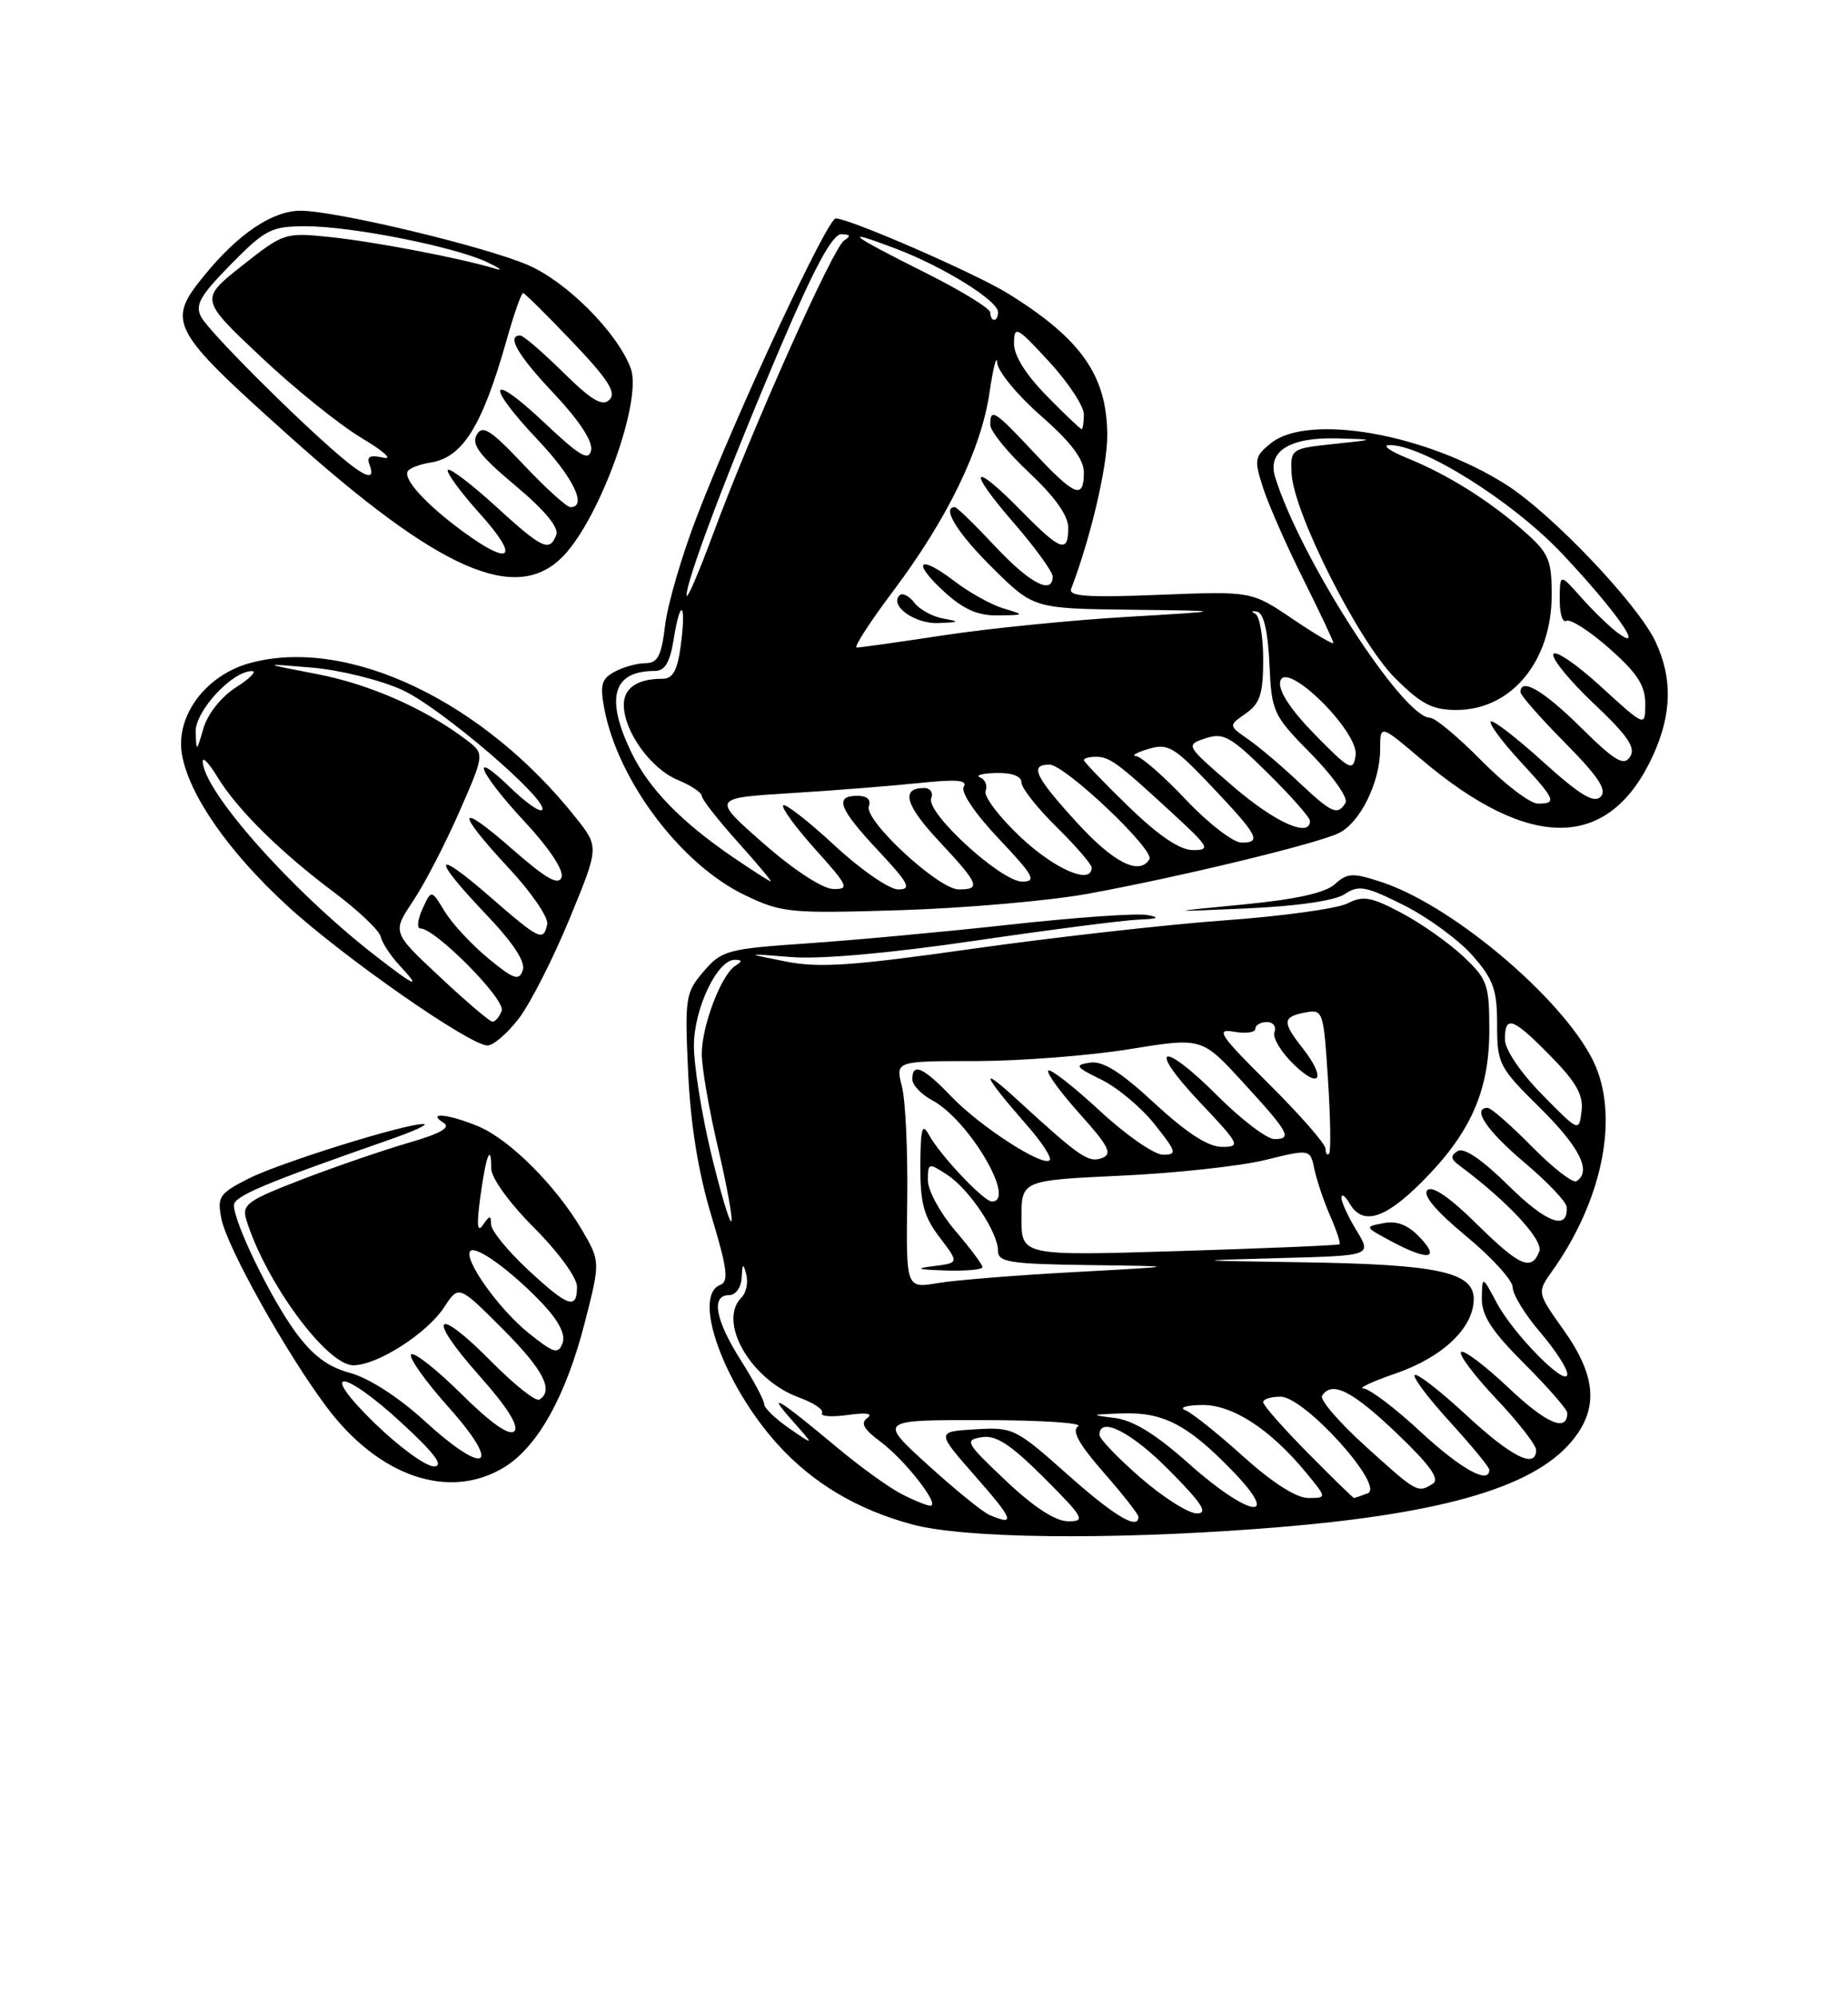 <?xml version="1.0" encoding="UTF-8" standalone="no"?>
<!DOCTYPE svg PUBLIC "-//W3C//DTD SVG 1.1//EN" "http://www.w3.org/Graphics/SVG/1.1/DTD/svg11.dtd" >
<svg xmlns="http://www.w3.org/2000/svg" xmlns:xlink="http://www.w3.org/1999/xlink" version="1.1" viewBox="0 0 237 256">
 <g >
 <path fill="currentColor"
d=" M 161.50 195.94 C 184.18 194.25 196.44 190.83 201.52 184.79 C 205.04 180.61 204.76 176.42 200.55 170.50 C 197.11 165.66 197.11 165.66 199.06 162.92 C 205.36 154.07 207.57 143.70 204.66 136.72 C 201.36 128.84 186.69 116.20 177.19 113.06 C 173.47 111.84 172.81 111.87 171.19 113.33 C 169.96 114.45 166.17 115.28 159.44 115.93 C 149.50 116.89 149.50 116.89 159.96 116.43 C 166.40 116.14 171.21 115.44 172.46 114.60 C 174.25 113.40 175.17 113.58 180.09 116.05 C 183.16 117.60 187.10 120.49 188.84 122.47 C 191.53 125.53 192.00 126.85 192.00 131.32 C 192.00 136.36 192.22 136.79 197.50 142.00 C 202.62 147.06 204.16 150.16 202.17 151.40 C 201.71 151.68 199.14 149.68 196.46 146.96 C 193.77 144.23 191.22 142.00 190.79 142.00 C 188.70 142.00 190.67 144.93 195.50 149.00 C 198.44 151.47 200.87 154.04 200.92 154.69 C 201.13 157.79 198.34 156.78 193.50 152.00 C 190.09 148.63 187.75 147.04 186.95 147.53 C 185.98 148.13 186.03 148.55 187.18 149.40 C 193.31 153.95 197.96 158.94 197.41 160.39 C 196.41 162.99 194.88 162.31 189.29 156.79 C 185.88 153.43 183.67 151.93 183.05 152.55 C 182.42 153.18 184.19 155.27 188.04 158.45 C 191.32 161.16 194.00 164.11 194.00 165.01 C 194.00 165.91 195.57 168.48 197.50 170.73 C 199.43 172.98 201.00 175.40 201.00 176.11 C 201.00 177.99 194.14 171.08 191.96 167.00 C 190.09 163.50 190.09 163.50 190.04 166.40 C 190.01 168.62 191.30 170.61 195.50 174.80 C 198.53 177.83 201.00 180.66 201.00 181.09 C 201.00 183.62 198.34 182.49 193.49 177.90 C 190.46 175.04 187.71 172.96 187.38 173.29 C 187.05 173.62 189.08 176.32 191.89 179.29 C 194.70 182.26 197.00 185.21 197.00 185.85 C 197.00 188.33 193.85 186.76 188.03 181.36 C 184.68 178.26 181.71 175.96 181.43 176.24 C 181.15 176.52 183.19 179.23 185.96 182.26 C 188.73 185.30 191.00 188.05 191.00 188.39 C 191.00 190.32 187.37 188.31 182.17 183.50 C 178.91 180.47 175.62 177.99 174.87 177.97 C 174.11 177.95 175.97 177.08 178.99 176.04 C 185.04 173.95 189.00 170.18 189.00 166.49 C 189.00 163.04 184.37 162.05 167.00 161.79 C 152.50 161.57 152.50 161.57 164.22 161.25 C 175.93 160.94 175.93 160.94 173.97 157.72 C 172.89 155.95 172.02 154.05 172.03 153.50 C 172.05 152.95 172.52 153.29 173.08 154.25 C 174.74 157.11 177.57 156.27 182.32 151.52 C 188.58 145.27 191.00 139.83 191.00 132.05 C 191.00 126.19 190.76 125.51 187.67 122.60 C 185.84 120.87 182.28 118.36 179.75 117.02 C 175.85 114.95 174.80 114.77 172.82 115.79 C 171.55 116.45 164.43 117.44 157.00 117.97 C 149.57 118.51 135.05 120.15 124.72 121.61 C 109.26 123.80 105.01 124.09 100.72 123.23 C 95.50 122.19 95.50 122.19 101.50 122.67 C 105.21 122.97 114.18 122.17 125.00 120.58 C 134.62 119.17 144.07 117.95 146.00 117.87 C 148.54 117.77 148.85 117.60 147.14 117.28 C 145.85 117.03 137.97 117.58 129.64 118.50 C 121.31 119.42 109.59 120.50 103.59 120.91 C 93.27 121.62 92.56 121.81 90.24 124.51 C 87.91 127.22 87.81 127.85 88.25 137.43 C 88.56 144.16 89.55 150.26 91.23 155.83 C 93.27 162.59 93.49 164.26 92.37 164.69 C 88.72 166.09 92.81 177.46 99.70 185.09 C 104.22 190.10 109.93 193.49 117.02 195.40 C 123.67 197.18 141.94 197.41 161.50 195.94 Z  M 64.67 188.06 C 68.96 185.44 72.59 178.92 75.00 169.50 C 77.00 161.68 77.00 161.68 74.60 157.59 C 71.32 152.00 65.35 146.04 61.37 144.38 C 57.57 142.79 54.64 142.48 56.88 143.91 C 57.86 144.52 56.52 145.28 52.38 146.48 C 49.15 147.42 42.99 149.53 38.71 151.18 C 31.71 153.87 30.99 154.39 31.59 156.34 C 34.05 164.32 41.91 175.00 45.32 174.99 C 48.39 174.99 54.76 170.92 56.97 167.54 C 58.83 164.70 58.83 164.70 64.42 170.29 C 69.68 175.55 71.07 178.22 69.17 179.39 C 68.71 179.68 65.94 177.47 63.00 174.50 C 55.79 167.20 54.59 168.59 61.45 176.30 C 65.03 180.32 66.60 182.80 65.96 183.44 C 65.32 184.08 62.97 182.43 59.18 178.68 C 56.00 175.53 53.09 173.24 52.73 173.60 C 52.37 173.96 54.53 177.01 57.54 180.38 C 64.49 188.17 62.35 189.35 54.42 182.10 C 51.12 179.08 47.29 176.62 44.92 175.98 C 42.05 175.21 40.09 173.74 37.87 170.70 C 34.68 166.33 30.00 156.69 30.00 154.48 C 30.00 153.32 33.89 151.68 50.00 146.06 C 53.02 145.01 54.99 144.11 54.36 144.07 C 52.22 143.94 35.86 149.03 31.82 151.09 C 28.11 152.98 27.83 153.41 28.40 156.24 C 29.12 159.87 36.71 173.44 41.88 180.33 C 48.60 189.30 57.62 192.36 64.67 188.06 Z  M 182.14 158.65 C 180.60 157.01 179.17 156.44 177.45 156.77 C 174.99 157.24 175.00 157.25 178.24 159.00 C 183.09 161.61 184.78 161.46 182.14 158.65 Z  M 66.57 130.50 C 68.03 128.58 70.94 122.86 73.03 117.79 C 76.83 108.58 76.83 108.58 73.90 104.87 C 62.02 89.87 44.65 81.59 32.11 84.97 C 26.45 86.49 22.53 91.69 23.32 96.60 C 24.16 101.79 29.28 109.16 36.87 116.12 C 44.02 122.68 60.26 134.00 62.51 134.00 C 63.28 134.00 65.10 132.43 66.57 130.50 Z  M 139.50 114.56 C 151.13 112.44 168.88 108.16 171.70 106.78 C 174.44 105.45 177.00 100.24 177.00 96.02 C 177.00 92.85 177.00 92.85 182.25 97.30 C 196.30 109.21 206.45 109.03 212.03 96.75 C 214.42 91.47 214.51 86.87 212.29 82.20 C 210.01 77.39 199.04 65.87 193.19 62.14 C 182.91 55.60 167.78 52.93 162.97 56.82 C 160.88 58.52 160.81 58.91 162.00 62.57 C 162.70 64.73 165.01 69.98 167.14 74.23 C 169.26 78.48 171.00 82.16 171.00 82.41 C 171.00 82.66 168.64 81.27 165.75 79.32 C 160.50 75.77 160.50 75.77 148.70 76.24 C 139.55 76.61 137.00 76.44 137.37 75.48 C 139.84 69.04 142.00 59.88 142.00 55.85 C 142.00 48.19 138.70 43.46 129.29 37.63 C 125.08 35.03 108.95 28.00 107.18 28.00 C 106.10 28.00 94.58 52.71 89.39 66.15 C 87.46 71.15 85.62 77.44 85.30 80.12 C 84.83 84.07 84.35 85.00 82.79 85.00 C 81.74 85.00 79.96 85.49 78.84 86.09 C 77.15 86.99 76.92 87.77 77.49 90.78 C 79.22 100.03 87.31 110.78 95.50 114.72 C 100.26 117.00 101.22 117.10 115.50 116.66 C 123.75 116.40 134.55 115.46 139.50 114.56 Z  M 72.26 71.25 C 77.00 66.30 82.40 51.27 80.89 47.21 C 79.19 42.64 72.69 36.11 67.71 33.97 C 62.16 31.58 43.07 27.02 38.56 27.01 C 34.97 27.00 30.58 29.94 26.23 35.27 C 21.31 41.28 21.77 42.16 37.00 55.81 C 56.41 73.21 66.25 77.52 72.26 71.25 Z  M 126.90 194.18 C 126.03 193.81 122.46 190.91 118.98 187.75 C 112.66 182.00 112.66 182.00 126.08 182.02 C 133.46 182.02 138.95 182.38 138.27 182.81 C 137.40 183.36 138.35 185.08 141.52 188.71 C 143.99 191.52 146.00 194.09 146.00 194.41 C 146.00 196.18 142.93 194.34 136.86 188.95 C 130.25 183.07 129.91 182.90 125.06 183.20 C 120.06 183.50 120.06 183.50 125.11 189.25 C 130.00 194.81 130.29 195.62 126.90 194.18 Z  M 129.00 189.79 C 123.85 184.92 123.65 184.57 125.90 184.21 C 127.74 183.91 129.59 185.12 133.89 189.41 C 139.01 194.53 139.27 195.00 136.99 194.99 C 135.37 194.99 132.58 193.18 129.00 189.79 Z  M 146.25 189.39 C 143.36 186.87 141.00 184.41 141.00 183.91 C 141.00 181.46 145.12 183.56 150.00 188.50 C 154.21 192.76 154.99 193.99 153.47 193.98 C 152.38 193.96 149.14 191.90 146.25 189.39 Z  M 115.56 191.46 C 113.95 190.62 110.35 188.02 107.56 185.70 C 99.85 179.26 98.20 178.24 101.50 181.96 C 104.50 185.34 104.50 185.34 101.25 183.10 C 99.46 181.87 98.00 180.46 98.00 179.97 C 98.00 179.47 96.65 176.94 95.00 174.34 C 91.73 169.18 91.15 166.00 93.50 166.00 C 94.35 166.00 95.05 165.03 95.12 163.75 C 95.21 161.90 95.32 161.83 95.71 163.36 C 95.97 164.38 95.70 165.70 95.09 166.31 C 91.98 169.42 96.30 176.89 102.50 179.13 C 104.36 179.81 105.68 180.70 105.42 181.12 C 105.17 181.54 106.65 181.65 108.73 181.36 C 111.08 181.03 112.03 181.17 111.25 181.73 C 110.32 182.39 110.75 183.18 112.90 184.77 C 116.04 187.09 120.65 193.00 119.32 192.99 C 118.87 192.99 117.18 192.30 115.56 191.46 Z  M 152.43 187.57 C 148.20 183.80 145.31 182.03 142.93 181.74 C 139.77 181.35 139.84 181.31 143.80 181.16 C 149.14 180.96 152.26 182.56 157.96 188.42 C 164.54 195.18 160.22 194.52 152.43 187.57 Z  M 159.42 186.66 C 156.16 183.72 152.82 181.05 152.00 180.74 C 151.18 180.42 152.11 180.12 154.07 180.08 C 158.00 179.99 162.89 183.15 167.50 188.75 C 170.18 192.00 170.18 192.00 167.76 192.00 C 166.24 192.00 163.14 190.01 159.42 186.66 Z  M 167.72 186.22 C 164.57 183.04 162.00 180.12 162.00 179.72 C 162.00 179.32 163.01 179.01 164.25 179.02 C 167.35 179.06 177.68 190.53 175.40 191.40 C 174.54 191.73 173.75 192.00 173.64 192.00 C 173.53 192.00 170.86 189.40 167.72 186.22 Z  M 175.17 185.41 C 171.77 182.34 169.24 179.41 169.55 178.91 C 170.78 176.93 173.40 178.24 179.10 183.68 C 183.36 187.74 184.69 189.58 183.77 190.16 C 181.82 191.40 181.74 191.36 175.17 185.41 Z  M 116.35 153.82 C 116.43 147.59 116.13 141.04 115.67 139.25 C 114.84 136.00 114.84 136.00 125.17 136.00 C 130.85 135.99 139.69 135.31 144.81 134.48 C 154.12 132.97 154.12 132.97 159.31 138.62 C 165.32 145.16 165.79 146.00 163.43 146.00 C 162.48 146.00 159.21 143.51 156.17 140.48 C 148.93 133.23 146.97 133.97 153.92 141.32 C 159.02 146.71 159.16 147.00 156.70 147.00 C 154.95 147.00 152.17 145.20 148.09 141.43 C 143.72 137.38 141.44 135.95 139.79 136.20 C 137.75 136.51 137.91 136.75 141.26 138.39 C 143.33 139.41 146.40 141.98 148.09 144.12 C 150.91 147.67 151.00 148.00 149.14 148.00 C 148.03 148.00 144.37 145.46 141.03 142.36 C 137.68 139.26 134.72 136.95 134.44 137.22 C 134.17 137.50 135.98 139.99 138.47 142.76 C 142.18 146.89 142.70 147.90 141.35 148.42 C 139.61 149.09 138.51 148.33 130.55 141.04 C 125.45 136.36 125.93 137.62 131.80 144.34 C 133.65 146.45 134.92 148.42 134.62 148.71 C 133.74 149.59 125.74 144.42 122.05 140.59 C 118.40 136.78 117.00 136.16 117.00 138.33 C 117.00 139.06 118.15 140.28 119.56 141.03 C 124.26 143.55 130.42 154.00 127.20 154.00 C 126.17 154.00 120.60 148.11 119.16 145.50 C 118.26 143.86 118.06 144.55 118.03 149.41 C 118.01 154.19 118.47 155.93 120.50 158.59 C 123.00 161.87 123.00 161.87 119.75 162.28 C 117.25 162.59 117.59 162.72 121.25 162.84 C 123.86 162.93 126.00 162.73 126.00 162.41 C 126.00 162.08 124.42 159.98 122.50 157.73 C 120.58 155.48 119.00 152.59 119.00 151.30 C 119.00 149.03 119.08 149.01 121.48 150.58 C 124.33 152.45 128.00 157.96 128.00 160.37 C 128.00 161.78 129.61 162.02 139.75 162.15 C 151.50 162.30 151.50 162.30 137.90 163.04 C 130.42 163.44 122.48 164.08 120.25 164.46 C 116.20 165.14 116.20 165.14 116.35 153.82 Z  M 131.00 156.13 C 131.00 151.29 131.00 151.29 143.75 150.69 C 150.76 150.37 159.09 149.46 162.26 148.68 C 168.03 147.26 168.03 147.26 168.57 149.88 C 168.88 151.32 169.79 154.02 170.60 155.87 C 171.42 157.73 171.95 159.35 171.79 159.48 C 171.63 159.62 162.39 160.00 151.25 160.35 C 131.00 160.97 131.00 160.97 131.00 156.13 Z  M 91.17 147.73 C 89.96 142.65 88.98 136.47 88.99 134.00 C 89.01 129.25 92.00 122.99 94.24 123.02 C 95.21 123.03 95.22 123.21 94.29 123.80 C 92.49 124.95 90.00 131.49 90.00 135.09 C 90.00 136.83 90.94 142.28 92.10 147.19 C 93.25 152.11 94.01 156.32 93.79 156.54 C 93.57 156.77 92.39 152.80 91.17 147.73 Z  M 170.00 147.24 C 170.00 146.64 166.74 142.91 162.75 138.95 C 156.41 132.66 155.85 131.81 158.25 132.24 C 159.76 132.50 161.00 132.34 161.00 131.86 C 161.00 131.39 161.66 131.00 162.47 131.00 C 163.28 131.00 163.71 131.58 163.44 132.29 C 163.17 133.00 164.31 134.88 165.97 136.48 C 169.37 139.73 170.08 138.19 167.00 134.27 C 164.43 131.00 164.48 130.33 167.36 129.78 C 169.67 129.34 169.74 129.53 170.31 138.38 C 170.63 143.36 170.70 147.64 170.45 147.88 C 170.20 148.13 170.00 147.84 170.00 147.24 Z  M 197.75 140.27 C 194.97 137.43 193.00 134.51 193.00 133.22 C 193.00 130.05 194.02 130.43 198.87 135.37 C 202.16 138.72 203.08 140.36 202.83 142.42 C 202.50 145.10 202.49 145.09 197.75 140.27 Z  M 48.16 182.52 C 40.68 175.28 43.74 175.22 51.59 182.45 C 55.80 186.35 56.97 187.92 55.66 187.95 C 54.65 187.98 51.28 185.53 48.16 182.52 Z  M 67.79 170.86 C 63.94 167.76 59.36 161.31 60.33 160.34 C 61.07 159.60 65.75 163.03 69.64 167.16 C 71.69 169.35 72.56 171.08 72.14 172.17 C 71.58 173.62 71.01 173.44 67.79 170.86 Z  M 67.64 162.68 C 65.09 160.30 62.99 157.72 62.98 156.93 C 62.97 155.73 62.80 155.75 61.94 157.00 C 61.21 158.07 61.11 157.05 61.59 153.50 C 62.30 148.16 63.00 146.32 63.00 149.77 C 63.00 150.98 65.32 154.19 68.50 157.37 C 71.62 160.49 74.00 163.76 74.00 164.93 C 74.00 167.93 72.84 167.52 67.64 162.68 Z  M 56.40 125.20 C 50.29 119.50 50.29 119.50 52.97 115.50 C 54.44 113.30 57.11 108.15 58.90 104.06 C 62.16 96.63 62.16 96.63 59.83 94.85 C 54.60 90.87 47.43 87.70 40.66 86.40 C 33.50 85.02 33.50 85.02 40.00 85.57 C 43.58 85.87 48.78 87.16 51.56 88.42 C 56.51 90.66 70.59 102.75 69.51 103.82 C 69.21 104.12 67.40 102.84 65.49 100.99 C 60.04 95.71 61.40 98.99 67.27 105.30 C 70.41 108.67 72.33 111.56 72.02 112.44 C 71.63 113.54 70.03 112.63 65.75 108.88 C 58.57 102.58 58.31 103.82 65.25 111.27 C 68.14 114.36 70.35 117.60 70.18 118.45 C 69.70 120.72 69.22 120.49 62.83 114.93 C 55.55 108.60 55.28 109.79 62.31 117.17 C 65.83 120.86 67.43 123.29 67.04 124.37 C 66.56 125.76 65.87 125.52 62.62 122.84 C 60.50 121.09 57.99 118.39 57.04 116.83 C 55.32 114.00 55.32 114.00 54.18 116.50 C 53.56 117.87 53.43 119.00 53.91 119.00 C 55.84 119.00 64.88 128.14 64.34 129.55 C 64.04 130.35 63.50 130.98 63.14 130.95 C 62.79 130.93 59.75 128.34 56.40 125.20 Z  M 48.00 122.39 C 37.32 114.08 25.99 101.29 26.00 97.55 C 26.01 96.97 26.87 97.91 27.91 99.63 C 30.44 103.77 35.98 109.24 42.88 114.40 C 45.97 116.72 48.65 119.26 48.82 120.05 C 49.00 120.85 50.09 122.51 51.25 123.75 C 54.15 126.86 53.27 126.49 48.00 122.39 Z  M 25.09 93.84 C 25.00 91.16 29.79 85.98 32.33 86.02 C 32.97 86.03 32.04 86.97 30.25 88.11 C 28.36 89.32 26.63 91.51 26.09 93.35 C 25.21 96.39 25.18 96.41 25.09 93.84 Z  M 97.89 108.08 C 91.29 102.29 91.29 102.29 101.39 101.66 C 106.95 101.32 114.38 100.73 117.91 100.36 C 122.65 99.86 124.13 99.98 123.60 100.84 C 123.18 101.52 125.03 104.27 128.09 107.50 C 132.57 112.24 132.99 113.00 131.10 113.00 C 128.39 113.00 118.72 104.16 119.43 102.33 C 119.71 101.60 119.30 101.00 118.53 101.00 C 115.48 101.00 116.09 103.19 120.45 107.84 C 125.57 113.32 125.85 114.00 122.96 114.00 C 120.36 114.00 110.75 105.10 111.43 103.33 C 111.74 102.50 111.19 102.00 109.97 102.00 C 106.96 102.00 107.57 103.63 112.64 109.04 C 116.57 113.24 116.96 114.00 115.19 114.00 C 114.05 114.00 110.37 111.46 107.03 108.36 C 103.68 105.26 100.72 102.95 100.44 103.22 C 100.17 103.50 102.02 106.03 104.56 108.86 C 108.80 113.57 108.99 114.00 106.84 113.94 C 105.47 113.91 101.76 111.48 97.89 108.08 Z  M 94.00 109.87 C 87.33 105.31 83.22 101.08 80.99 96.48 C 77.59 89.47 78.57 86.00 83.95 86.00 C 85.28 86.00 85.92 84.93 86.41 81.87 C 87.27 76.48 88.04 77.26 87.30 82.77 C 86.88 85.95 86.29 87.00 84.95 87.00 C 81.73 87.00 80.00 88.18 80.00 90.36 C 80.01 93.72 83.46 98.53 86.88 99.95 C 88.60 100.66 90.00 101.59 90.00 102.01 C 90.00 102.44 92.07 105.08 94.59 107.89 C 97.12 110.70 99.03 112.99 98.84 112.97 C 98.65 112.95 96.47 111.55 94.00 109.87 Z  M 130.92 107.33 C 128.17 104.75 126.14 102.08 126.40 101.39 C 126.67 100.70 126.35 99.91 125.69 99.64 C 125.04 99.38 125.96 99.12 127.75 99.08 C 129.78 99.03 131.00 99.48 131.00 100.29 C 131.00 101.00 133.03 103.57 135.50 106.00 C 137.97 108.43 140.00 110.77 140.00 111.21 C 140.00 113.45 135.33 111.46 130.92 107.33 Z  M 138.10 105.42 C 132.72 99.53 131.99 98.00 134.59 98.00 C 136.57 98.00 148.14 108.96 147.41 110.14 C 146.11 112.25 142.81 110.58 138.10 105.42 Z  M 144.75 103.40 C 141.59 100.33 139.00 97.64 139.00 97.42 C 139.00 97.19 139.69 97.00 140.54 97.00 C 142.31 97.00 143.29 97.72 150.36 104.23 C 155.08 108.57 155.30 108.96 153.00 108.96 C 151.32 108.96 148.61 107.13 144.75 103.40 Z  M 152.09 102.50 C 149.23 99.47 146.35 96.96 145.69 96.91 C 145.04 96.87 145.75 96.45 147.27 96.00 C 149.77 95.24 150.55 95.70 155.27 100.67 C 161.36 107.09 161.85 108.00 159.23 108.00 C 158.16 108.00 154.95 105.53 152.09 102.50 Z  M 158.09 100.75 C 152.03 95.53 152.01 95.50 154.60 94.63 C 156.90 93.87 157.82 94.38 162.60 99.10 C 165.57 102.03 168.00 104.78 168.00 105.22 C 168.00 107.44 163.49 105.41 158.09 100.75 Z  M 166.50 100.19 C 164.30 98.12 161.39 95.66 160.03 94.72 C 157.55 93.00 157.55 93.00 159.78 91.44 C 161.60 90.16 162.00 88.93 162.00 84.53 C 162.00 81.58 161.54 78.94 160.97 78.66 C 160.41 78.38 160.52 78.26 161.22 78.40 C 162.06 78.57 162.60 80.87 162.80 85.08 C 163.08 91.30 163.25 91.66 168.17 96.65 C 170.96 99.49 172.93 102.30 172.56 102.90 C 171.53 104.57 170.83 104.26 166.50 100.19 Z  M 190.00 97.50 C 187.01 94.47 184.05 92.00 183.41 92.00 C 179.92 92.00 166.80 71.66 163.54 61.18 C 162.50 57.83 165.36 56.03 171.50 56.19 C 176.50 56.33 176.50 56.33 171.00 56.91 C 165.59 57.49 165.50 57.55 165.64 60.64 C 165.85 65.64 174.22 82.22 178.88 86.88 C 182.25 90.25 183.69 91.00 186.78 91.00 C 193.83 91.00 199.00 84.75 199.00 76.24 C 199.00 71.72 198.63 70.89 195.43 68.07 C 190.95 64.14 185.67 60.83 180.50 58.73 C 178.30 57.84 177.23 57.08 178.12 57.05 C 182.31 56.92 193.97 64.22 200.34 70.97 C 207.24 78.29 211.15 83.86 207.41 81.07 C 206.36 80.28 204.27 78.25 202.78 76.57 C 200.05 73.50 200.05 73.50 200.03 76.81 C 200.01 78.63 200.40 79.87 200.88 79.58 C 201.36 79.28 203.84 80.86 206.38 83.10 C 209.95 86.25 211.00 87.85 211.00 90.19 C 211.00 93.20 211.00 93.20 205.29 87.98 C 202.15 85.11 199.42 83.25 199.21 83.86 C 199.01 84.46 201.37 87.32 204.44 90.22 C 208.76 94.30 209.81 95.84 209.05 97.00 C 208.25 98.23 207.13 97.57 202.75 93.25 C 197.94 88.50 195.00 86.78 195.00 88.72 C 195.00 89.12 197.57 92.04 200.71 95.21 C 205.01 99.56 206.13 101.27 205.27 102.13 C 204.41 102.99 202.58 101.88 197.89 97.64 C 194.47 94.54 191.45 92.22 191.19 92.48 C 190.92 92.74 192.57 94.98 194.85 97.46 C 199.52 102.52 199.73 103.00 197.22 103.00 C 196.23 103.00 192.99 100.53 190.00 97.50 Z  M 168.65 94.17 C 165.54 91.00 163.94 88.57 164.18 87.37 C 164.76 84.41 174.32 93.77 173.85 96.84 C 173.53 98.92 173.11 98.71 168.65 94.17 Z  M 114.50 75.82 C 121.50 66.51 125.84 57.59 126.90 50.32 C 127.37 47.12 127.82 45.40 127.89 46.50 C 127.96 47.60 130.49 50.67 133.51 53.31 C 137.35 56.67 139.00 58.86 139.00 60.56 C 139.00 64.08 137.85 63.62 132.60 58.00 C 127.53 52.59 127.00 52.25 127.00 54.46 C 127.00 55.26 129.25 58.02 132.00 60.60 C 135.27 63.66 137.00 66.09 137.00 67.64 C 137.00 70.97 136.03 70.62 131.00 65.50 C 124.64 59.02 123.90 59.96 129.90 66.89 C 132.71 70.12 135.00 73.27 135.00 73.89 C 135.00 76.31 132.05 74.76 127.60 70.00 C 125.02 67.25 122.71 65.00 122.46 65.00 C 120.72 65.00 122.79 68.35 127.28 72.78 C 132.56 78.00 132.56 78.00 145.03 78.15 C 157.50 78.30 157.50 78.30 144.50 79.07 C 137.35 79.49 126.81 80.55 121.07 81.42 C 115.34 82.29 110.30 83.00 109.87 83.00 C 109.45 83.00 111.53 79.77 114.50 75.82 Z  M 121.00 79.29 C 119.62 79.05 117.94 78.14 117.26 77.25 C 116.58 76.37 115.73 75.94 115.37 76.30 C 114.03 77.63 117.35 80.00 120.37 79.86 C 123.07 79.75 123.16 79.67 121.00 79.29 Z  M 128.68 77.98 C 127.14 77.52 124.29 75.94 122.37 74.47 C 117.77 70.96 116.88 72.01 121.15 75.90 C 123.59 78.12 125.45 78.93 128.00 78.88 C 131.48 78.83 131.48 78.82 128.68 77.98 Z  M 88.05 76.32 C 87.97 74.50 93.45 60.03 100.19 44.25 C 104.44 34.29 106.77 30.00 107.89 30.02 C 109.06 30.03 109.16 30.25 108.26 30.82 C 106.83 31.72 96.34 55.22 91.43 68.50 C 89.60 73.45 88.08 76.97 88.05 76.32 Z  M 134.21 50.71 C 131.51 47.96 130.01 45.54 130.04 43.96 C 130.08 41.69 130.42 41.88 134.54 46.35 C 136.99 49.01 139.00 52.05 139.00 53.10 C 139.00 54.14 138.87 55.00 138.71 55.00 C 138.55 55.00 136.52 53.07 134.21 50.71 Z  M 127.00 40.06 C 127.00 39.55 123.30 37.27 118.78 35.01 C 108.82 30.03 107.75 29.16 114.88 31.87 C 120.98 34.18 128.00 38.54 128.00 40.01 C 128.00 40.56 127.78 41.00 127.50 41.00 C 127.22 41.00 127.00 40.58 127.00 40.06 Z  M 59.40 68.15 C 54.49 64.55 51.47 61.19 52.37 60.30 C 52.74 59.92 54.02 59.47 55.20 59.29 C 59.34 58.65 61.85 54.62 64.97 43.59 C 65.91 40.24 66.87 37.53 67.09 37.56 C 67.32 37.60 70.17 40.42 73.43 43.84 C 77.98 48.62 79.08 50.32 78.17 51.23 C 77.26 52.14 75.88 51.33 72.21 47.71 C 69.58 45.12 67.11 43.00 66.72 43.00 C 64.92 43.00 66.40 45.54 71.09 50.50 C 74.24 53.84 76.03 56.56 75.81 57.69 C 75.52 59.16 74.37 58.48 69.73 54.10 C 62.68 47.47 62.15 49.16 69.00 56.41 C 73.53 61.20 75.37 65.00 73.15 65.00 C 72.67 65.00 69.98 62.56 67.16 59.57 C 62.89 55.06 61.87 54.41 61.13 55.74 C 60.43 56.98 61.53 58.42 66.07 62.22 C 69.82 65.35 71.70 67.61 71.34 68.55 C 70.48 70.80 69.57 70.37 63.55 64.87 C 60.46 62.05 57.71 59.96 57.44 60.23 C 57.17 60.50 59.02 63.03 61.56 65.86 C 66.68 71.55 65.60 72.68 59.40 68.15 Z  M 43.50 58.37 C 37.67 53.38 26.79 42.48 25.80 40.63 C 24.98 39.09 25.65 37.91 29.61 33.88 C 34.05 29.38 34.80 29.00 39.25 29.00 C 45.06 29.00 58.25 31.61 62.47 33.60 C 64.13 34.39 64.60 34.76 63.50 34.43 C 59.01 33.08 48.13 31.00 42.48 30.40 C 36.53 29.78 36.41 29.82 31.04 34.06 C 25.62 38.35 25.62 38.35 33.45 45.73 C 37.75 49.79 43.58 54.48 46.39 56.15 C 49.20 57.82 50.45 58.95 49.17 58.66 C 47.44 58.28 46.98 58.51 47.39 59.57 C 48.20 61.67 46.89 61.27 43.50 58.37 Z "/>
</g>
</svg>